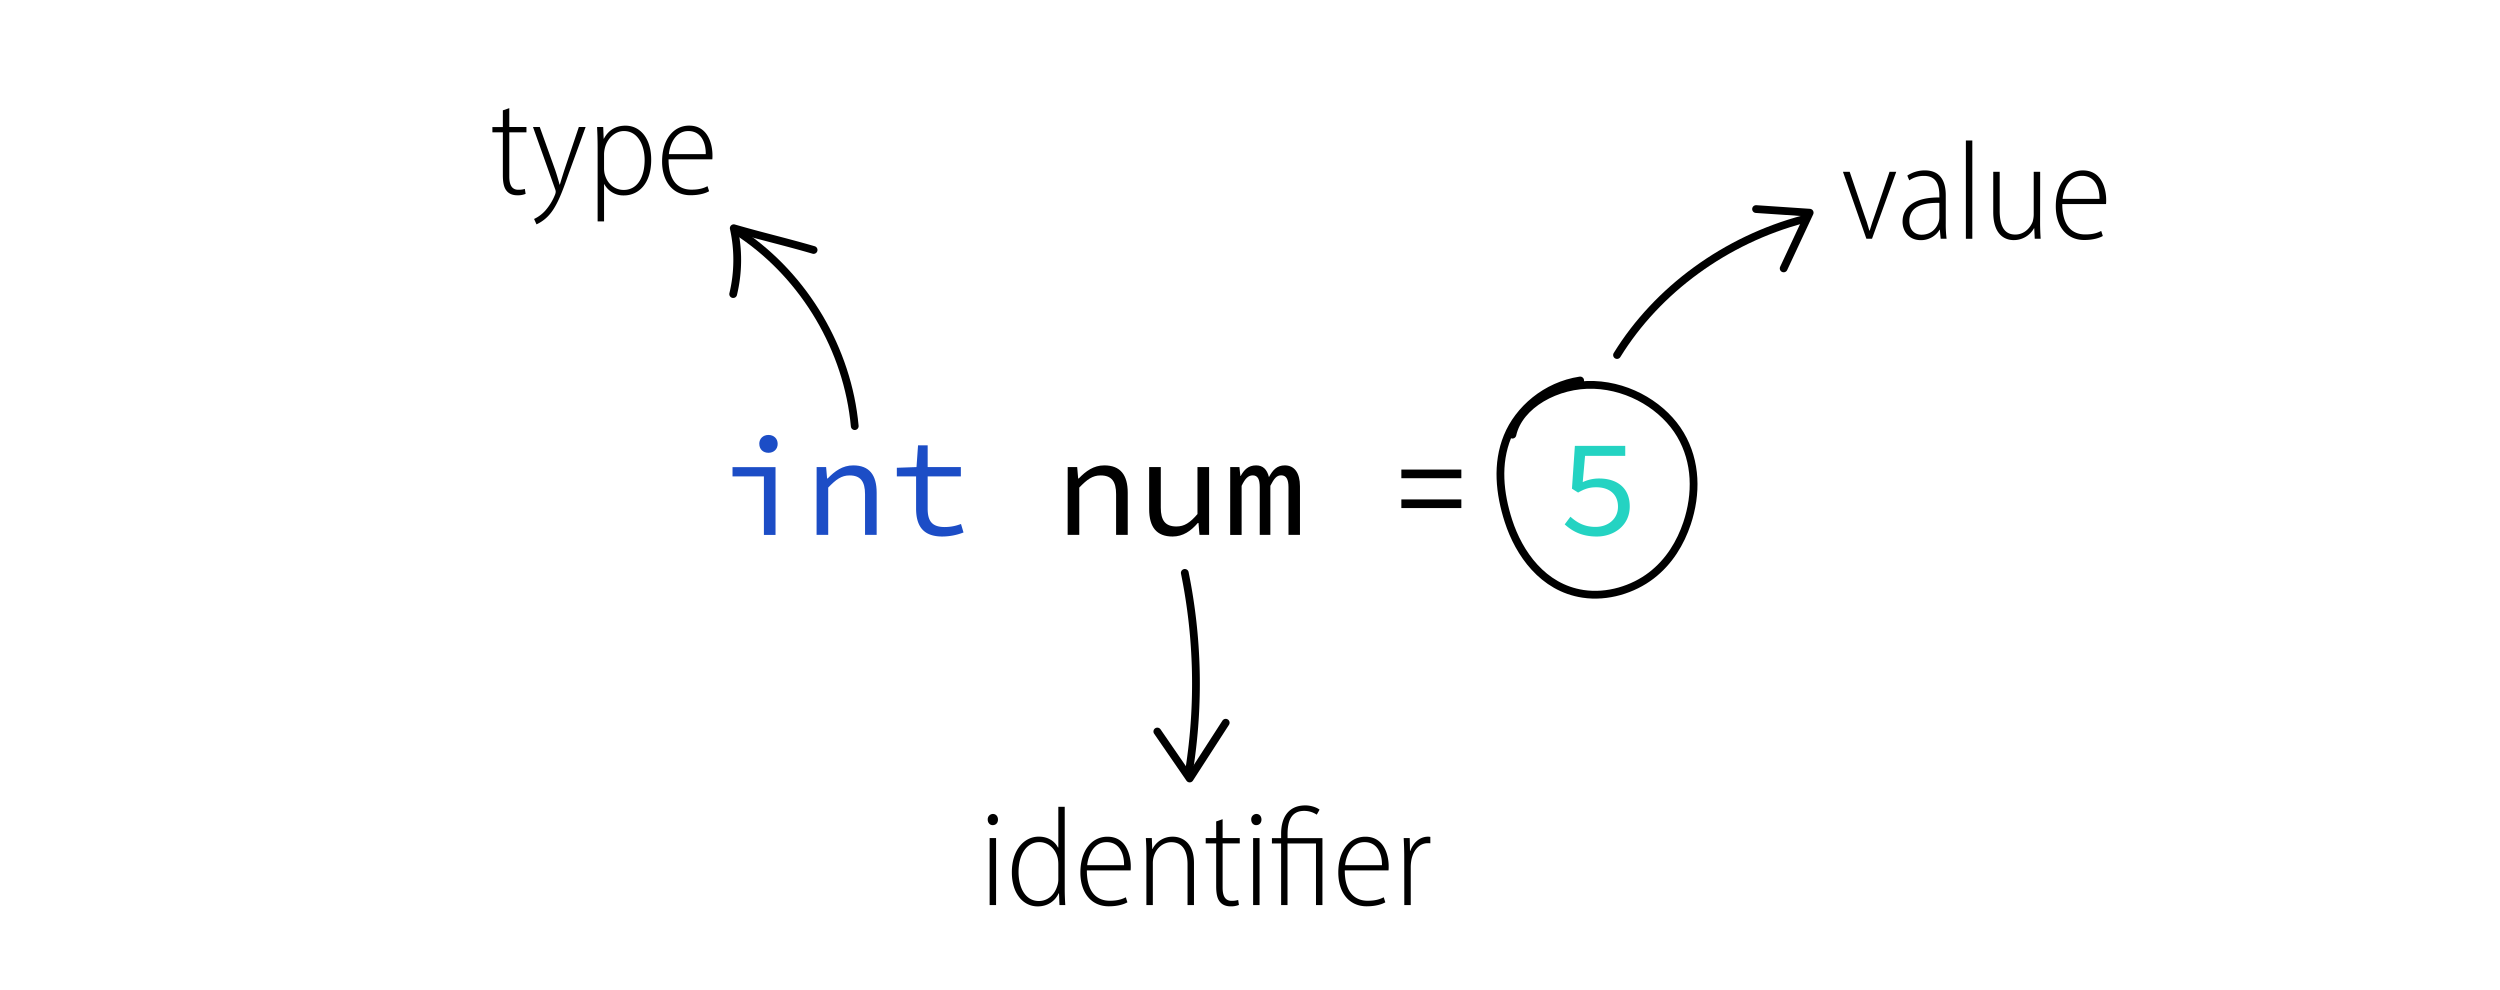 <?xml version="1.0" encoding="UTF-8" standalone="no"?>
<svg
   xmlns:dc="http://purl.org/dc/elements/1.1/"
   xmlns:cc="http://creativecommons.org/ns#"
   xmlns:rdf="http://www.w3.org/1999/02/22-rdf-syntax-ns#"
   xmlns:svg="http://www.w3.org/2000/svg"
   xmlns="http://www.w3.org/2000/svg"
   xmlns:sodipodi="http://sodipodi.sourceforge.net/DTD/sodipodi-0.dtd"
   xmlns:inkscape="http://www.inkscape.org/namespaces/inkscape"
   height="549.79"
   width="1388.31"
   inkscape:version="1.0 (4035a4fb49, 2020-05-01)"
   sodipodi:docname="variable-declaration.svg"
   version="1.1"
   viewBox="0 0 1388.31 549.79"
   data-name="Livello 1"
   id="Livello_1">
  <sodipodi:namedview
     inkscape:snap-object-midpoints="false"
     inkscape:snap-center="false"
     inkscape:snap-text-baseline="false"
     inkscape:snap-global="true"
     inkscape:current-layer="Livello_1"
     inkscape:window-maximized="0"
     inkscape:window-y="0"
     inkscape:window-x="953"
     inkscape:cy="671.4052"
     inkscape:cx="716.96261"
     inkscape:zoom="0.2602311"
     showgrid="false"
     id="namedview73"
     inkscape:window-height="1008"
     inkscape:window-width="958"
     inkscape:pageshadow="2"
     inkscape:pageopacity="0"
     guidetolerance="10"
     gridtolerance="10"
     objecttolerance="10"
     borderopacity="1"
     bordercolor="#666666"
     pagecolor="#ffffff" />
  <defs
     id="defs4">
    <style
       id="style2">.cls-1{fill:#1c4dc6;}.cls-2{fill:#24d3c2;}.cls-3{fill:none;stroke:#000;stroke-linecap:round;stroke-linejoin:round;stroke-width:6px;}</style>
  </defs>
  <path
     style="stroke-width:0.646"
     id="path6"
     d="m 424.216,264.569 h -17.429 v -5.164 h 23.884 v 37.646 h -6.455 z m -2.582,-18.074 c 0,-2.95 2.169,-4.958 5.112,-4.958 2.944,0 5.112,2.008 5.112,4.958 0,2.95 -2.169,4.958 -5.112,4.958 -2.944,0 -5.087,-1.917 -5.087,-4.958 z"
     class="cls-1" />
  <path
     style="stroke-width:0.646"
     id="path8"
     d="m 453.496,259.367 h 5.267 l 0.542,6.352 h 0.31 c 3.951,-4.105 8.288,-7.281 14.201,-7.281 8.908,0 13.014,5.267 13.014,15.182 v 23.393 h -6.455 v -22.541 c 0,-7.101 -2.479,-10.457 -8.598,-10.457 -4.519,0 -7.514,2.246 -11.852,6.739 v 26.259 h -6.455 z"
     class="cls-1" />
  <path
     style="stroke-width:0.646"
     id="path10"
     d="M 508.726,282.373 V 264.569 H 498.037 v -4.803 l 10.922,-0.387 0.852,-12.084 h 5.345 v 12.084 h 18.429 v 5.164 h -18.429 v 17.907 c 0,6.739 2.246,10.225 9.521,10.225 a 24.755,24.755 0 0 0 8.986,-1.704 l 1.394,4.725 a 32.831,32.831 0 0 1 -11.768,2.246 c -11,0 -14.563,-6.261 -14.563,-15.57 z"
     class="cls-1" />
  <path
     style="stroke-width:0.646"
     id="path12"
     d="m 592.92,259.367 h 5.267 l 0.542,6.352 h 0.31 c 3.951,-4.105 8.288,-7.281 14.201,-7.281 8.908,0 13.014,5.267 13.014,15.182 v 23.393 h -6.455 v -22.541 c 0,-7.101 -2.479,-10.457 -8.598,-10.457 -4.519,0 -7.514,2.246 -11.852,6.739 v 26.259 h -6.455 z" />
  <path
     style="stroke-width:0.646"
     id="path14"
     d="m 638.158,282.76 v -23.393 h 6.455 v 22.541 c 0,7.049 2.479,10.457 8.676,10.457 4.338,0 7.514,-2.014 11.697,-6.894 v -26.105 h 6.455 v 37.646 h -5.345 l -0.542,-6.584 h -0.381 c -3.796,4.415 -8.211,7.514 -14.021,7.514 -8.889,0 -12.994,-5.267 -12.994,-15.182 z" />
  <path
     style="stroke-width:0.646"
     id="path16"
     d="m 683.163,259.367 h 5.112 l 0.542,4.958 h 0.155 c 1.937,-3.486 4.26,-5.887 8.598,-5.887 3.718,0 6.042,2.169 7.101,6.507 2.169,-4.028 4.519,-6.507 8.831,-6.507 5.267,0 8.392,4.105 8.392,11.619 v 26.957 h -6.371 v -26.466 c 0,-4.338 -1.239,-6.584 -4.028,-6.584 -2.634,0 -4.028,1.937 -6.042,5.81 v 27.266 h -5.887 v -26.466 c 0,-4.338 -1.084,-6.584 -3.873,-6.584 -2.634,0 -4.338,1.937 -6.197,5.81 v 27.266 h -6.352 z" />
  <path
     style="stroke-width:0.646"
     id="path18"
     d="m 778.208,260.761 h 33.308 v 4.803 h -33.308 z m 0,16.577 h 33.308 v 4.803 h -33.308 z" />
  <path
     style="stroke-width:0.646"
     id="path20"
     d="m 868.916,291.203 3.176,-4.26 c 3.331,2.944 7.359,5.655 13.943,5.655 6.894,0 12.471,-4.338 12.471,-11.232 0,-6.894 -4.803,-10.767 -12.084,-10.767 -4.105,0 -6.584,1.007 -10.07,2.944 l -3.408,-2.169 1.627,-23.774 h 27.964 v 5.571 h -22.309 l -1.291,14.563 a 21.173,21.173 0 0 1 9.14,-2.014 c 9.45,0 16.964,4.803 16.964,15.492 0,10.69 -8.831,16.732 -18.281,16.732 -8.856,0 -14.046,-3.331 -17.842,-6.739 z"
     class="cls-2" />
  <path
     style="stroke-width:4.316;stroke-miterlimit:4;stroke-dasharray:none"
     id="path22"
     d="M 474.656,236.638 C 470.783,194.176 447.028,153.948 411.751,129.993"
     class="cls-3" />
  <path
     style="stroke-width:4.316;stroke-miterlimit:4;stroke-dasharray:none"
     id="path24"
     d="m 407.155,163.308 a 81.244,81.244 0 0 0 0.316,-36.568 c 16.067,4.667 28.267,7.404 44.334,12.071"
     class="cls-3" />
  <path
     style="stroke-width:4.316;stroke-miterlimit:4;stroke-dasharray:none"
     id="path26"
     d="m 657.949,318.147 a 308.491,308.491 0 0 1 2.459,109.356"
     class="cls-3" />
  <path
     style="stroke-width:4.316;stroke-miterlimit:4;stroke-dasharray:none"
     id="path28"
     d="m 642.69,406.227 17.965,26.105 20.011,-30.985"
     class="cls-3" />
  <path
     style="stroke-width:4.316;stroke-miterlimit:4;stroke-dasharray:none"
     id="path30"
     d="m 877.501,211.282 c -19.12,2.892 -34.212,16.138 -40.357,31.185 -6.145,15.047 -4.396,31.559 0.555,46.897 5.81,17.932 19.023,37.001 41.384,40.409 13.556,2.066 27.822,-2.446 37.872,-10.141 10.051,-7.695 16.28,-18.229 19.908,-29.048 5.409,-16.189 5.254,-34.064 -3.667,-49.188 -8.921,-15.124 -27.479,-26.892 -48.046,-27.654 -20.566,-0.762 -41.642,11.116 -45.27,27.634"
     class="cls-3" />
  <path
     style="stroke-width:4.316;stroke-miterlimit:4;stroke-dasharray:none"
     id="path32"
     d="m 897.977,197.159 c 22.373,-36.297 60.349,-63.957 103.527,-75.402"
     class="cls-3" />
  <path
     style="stroke-width:4.316;stroke-miterlimit:4;stroke-dasharray:none"
     id="path34"
     d="m 975.18,116.101 29.777,2.014 -14.447,30.939"
     class="cls-3" />
  <path
     style="stroke-width:0.646"
     id="path36"
     d="m 282.823,60.052 v 10.483 h 9.528 v 2.963 h -9.528 V 98.027 c 0,4.861 1.543,7.352 5.009,7.352 a 11.806,11.806 0 0 0 3.628,-0.471 l 0.426,2.756 a 11.49,11.49 0 0 1 -4.59,0.788 c -2.505,0 -4.609,-0.781 -5.977,-2.498 -1.523,-1.833 -2.072,-4.686 -2.072,-8.76 v -23.697 h -5.81 v -2.95 h 5.81 v -9.263 z" />
  <path
     style="stroke-width:0.646"
     id="path38"
     d="m 299.748,70.535 8.534,23.8 c 0.975,2.84 1.807,5.758 2.472,8.192 h 0.155 c 0.646,-2.285 1.601,-5.3 2.582,-8.353 l 7.953,-23.639 h 3.77 l -9.341,25.678 c -3.931,11.329 -6.933,19.204 -11.71,24.013 a 21.244,21.244 0 0 1 -6.223,4.364 l -1.356,-2.995 a 19.546,19.546 0 0 0 6.19,-4.596 30.604,30.604 0 0 0 5.403,-8.779 5.274,5.274 0 0 0 0.426,-1.73 4.086,4.086 0 0 0 -0.361,-1.556 L 295.978,70.535 Z" />
  <path
     style="stroke-width:0.646"
     id="path40"
     d="m 331.875,82.283 c 0,-5.203 -0.155,-8.676 -0.31,-11.748 h 3.415 l 0.239,6.455 h 0.155 c 2.582,-4.816 6.688,-7.204 11.968,-7.204 8.308,0 14.285,7.204 14.285,18.894 0,13.556 -7.236,19.85 -15.176,19.85 a 12,12 0 0 1 -10.851,-6.229 h -0.155 v 20.656 h -3.57 z m 3.57,11.071 a 15.26,15.26 0 0 0 0.278,2.982 c 1.478,6.184 6.023,9.14 10.599,9.14 7.746,0 11.658,-7.178 11.658,-16.674 0,-8.295 -3.873,-16.022 -11.49,-16.022 -4.828,0 -9.392,3.996 -10.638,9.631 a 16.577,16.577 0 0 0 -0.407,3.111 z" />
  <path
     style="stroke-width:0.646"
     id="path42"
     d="m 371.264,88.467 c 0,12.794 6.087,16.854 12.71,16.854 4.519,0 7.062,-0.949 8.908,-1.937 l 0.897,2.802 c -1.536,0.917 -5.022,2.227 -10.328,2.227 -9.922,0 -15.776,-7.746 -15.776,-18.72 0,-12.22 6.255,-19.933 15.021,-19.933 10.735,0 12.949,10.728 12.949,16.461 a 19.617,19.617 0 0 1 -0.077,2.253 z m 20.656,-2.879 c 0.11,-6.371 -2.543,-12.807 -9.683,-12.807 -7.023,0 -10.199,7.01 -10.787,12.807 z" />
  <path
     style="stroke-width:0.646"
     id="path44"
     d="m 554.196,455.118 c 0,1.736 -1.059,3.105 -2.956,3.105 -1.601,0 -2.731,-1.368 -2.731,-3.105 a 2.956,2.956 0 0 1 2.847,-3.111 c 1.743,0 2.84,1.362 2.84,3.111 z m -4.628,47.477 v -37.182 h 3.57 v 37.182 z" />
  <path
     style="stroke-width:0.646"
     id="path46"
     d="m 591.268,448.018 v 46.257 c 0,2.466 0.148,6.074 0.31,8.321 h -3.228 l -0.265,-6.455 h -0.232 c -1.653,3.692 -5.513,7.204 -11.619,7.204 -7.991,0 -14.324,-7.043 -14.324,-18.849 -0.039,-12.671 6.926,-19.895 14.957,-19.895 5.209,0 8.921,2.634 10.625,6.023 h 0.219 v -22.606 z m -3.557,31.908 a 16.906,16.906 0 0 0 -0.284,-3.163 c -1.001,-4.964 -4.958,-9.102 -10.231,-9.102 -7.398,0 -11.574,7.327 -11.574,16.551 0,8.392 3.557,16.138 11.309,16.138 4.364,0 8.837,-2.834 10.464,-9.308 a 11.619,11.619 0 0 0 0.316,-2.924 z" />
  <path
     style="stroke-width:0.646"
     id="path48"
     d="m 603.559,483.34 c 0,12.794 6.087,16.861 12.71,16.861 4.519,0 7.062,-0.949 8.915,-1.937 l 0.891,2.802 c -1.536,0.917 -5.016,2.227 -10.328,2.227 -9.922,0 -15.783,-7.746 -15.783,-18.72 0,-12.22 6.255,-19.933 15.021,-19.933 10.735,0 12.955,10.728 12.955,16.461 a 17.958,17.958 0 0 1 -0.084,2.246 z m 20.656,-2.873 c 0.116,-6.371 -2.543,-12.807 -9.683,-12.807 -7.023,0 -10.199,7.004 -10.793,12.807 z" />
  <path
     style="stroke-width:0.646"
     id="path50"
     d="m 636.628,474.219 c 0,-3.757 -0.148,-5.965 -0.31,-8.805 h 3.311 l 0.232,6.074 h 0.136 a 12.42,12.42 0 0 1 11.426,-6.855 c 3.667,0 11.619,2.066 11.619,14.647 v 23.316 h -3.576 v -22.69 c 0,-6.326 -2.104,-12.207 -9.037,-12.207 -4.57,0 -8.566,3.408 -9.831,8.321 a 13.808,13.808 0 0 0 -0.4,3.292 v 23.284 h -3.576 z" />
  <path
     style="stroke-width:0.646"
     id="path52"
     d="m 678.948,454.925 v 10.49 h 9.528 v 2.95 h -9.528 v 24.529 c 0,4.861 1.543,7.352 5.009,7.352 a 11.574,11.574 0 0 0 3.628,-0.478 l 0.426,2.763 a 11.49,11.49 0 0 1 -4.59,0.787 c -2.505,0 -4.609,-0.781 -5.971,-2.498 -1.53,-1.833 -2.079,-4.686 -2.079,-8.76 v -23.697 h -5.81 v -2.95 h 5.81 v -9.25 z" />
  <path
     style="stroke-width:0.646"
     id="path54"
     d="m 700.521,455.118 c 0,1.736 -1.059,3.105 -2.963,3.105 -1.594,0 -2.724,-1.368 -2.724,-3.105 a 2.95,2.95 0 0 1 2.847,-3.111 c 1.743,0 2.84,1.362 2.84,3.111 z m -4.635,47.477 v -37.182 h 3.576 v 37.182 z" />
  <path
     style="stroke-width:0.646"
     id="path56"
     d="m 711.437,502.596 v -34.212 h -5.106 v -2.95 h 5.106 v -2.505 c 0,-8.998 4.099,-15.673 13.485,-15.673 3.111,0 6.403,1.162 7.862,2.382 l -1.569,2.776 a 12.452,12.452 0 0 0 -6.92,-2.111 c -7.365,0 -9.282,5.777 -9.282,12.91 v 2.208 h 19.365 v 37.182 h -3.576 v -34.212 h -15.815 v 34.212 z" />
  <path
     style="stroke-width:0.646"
     id="path58"
     d="m 746.785,483.34 c 0,12.794 6.087,16.861 12.71,16.861 4.519,0 7.062,-0.949 8.908,-1.937 l 0.897,2.802 c -1.536,0.917 -5.022,2.227 -10.328,2.227 -9.928,0 -15.783,-7.746 -15.783,-18.72 0,-12.22 6.255,-19.933 15.021,-19.933 10.735,0 12.949,10.728 12.949,16.461 a 19.443,19.443 0 0 1 -0.077,2.246 z m 20.656,-2.873 c 0.116,-6.371 -2.543,-12.807 -9.683,-12.807 -7.023,0 -10.199,7.004 -10.787,12.807 z" />
  <path
     style="stroke-width:0.646"
     id="path60"
     d="m 779.816,475.8 c 0,-3.434 -0.148,-7.165 -0.31,-10.386 h 3.344 l 0.155,7.101 h 0.194 c 1.414,-4.273 5.074,-7.882 9.805,-7.882 a 6.184,6.184 0 0 1 1.291,0.123 v 3.557 a 8.198,8.198 0 0 0 -1.433,-0.077 c -5.009,0 -8.392,4.519 -9.205,10.064 a 24.465,24.465 0 0 0 -0.239,3.421 v 20.876 h -3.576 z" />
  <path
     style="stroke-width:0.646"
     id="path62"
     d="m 1027.17,95.4 7.882,23.238 c 1.188,3.15 2.214,6.358 3.04,9.431 h 0.194 c 0.833,-2.963 1.982,-6.216 3.131,-9.431 l 7.894,-23.238 h 3.731 l -13.472,37.182 h -3.118 l -13.02,-37.182 z" />
  <path
     style="stroke-width:0.646"
     id="path64"
     d="m 1077.713,132.581 -0.471,-4.958 h -0.194 a 11.968,11.968 0 0 1 -10.386,5.739 c -6.604,0 -10.122,-4.848 -10.122,-10.225 0,-8.702 7.307,-13.556 20.424,-13.485 v -1.11 c 0,-4.48 -0.8,-10.896 -8.585,-10.858 a 14.201,14.201 0 0 0 -8.108,2.472 l -1.097,-2.64 a 17.59,17.59 0 0 1 9.683,-2.898 c 9.037,0 11.665,6.52 11.665,13.846 v 15.428 a 63.712,63.712 0 0 0 0.471,8.689 z m -0.749,-19.901 c -6.526,-0.161 -16.654,0.762 -16.654,9.986 0,5.409 3.279,7.675 6.733,7.675 5.293,0 8.502,-3.454 9.605,-7.333 a 8.237,8.237 0 0 0 0.316,-2.279 z" />
  <path
     style="stroke-width:0.646"
     id="path66"
     d="m 1091.702,78.016 h 3.57 v 54.578 h -3.57 z" />
  <path
     style="stroke-width:0.646"
     id="path68"
     d="m 1132.911,123.415 c 0,3.57 0.148,6.455 0.31,9.166 h -3.279 l -0.271,-5.81 h -0.155 a 12.826,12.826 0 0 1 -11.206,6.565 c -5.164,0 -11.413,-3.124 -11.413,-15.583 V 95.4 h 3.576 v 21.644 c 0,7.611 2.027,13.207 8.656,13.207 5.164,0 8.501,-4.002 9.683,-7.236 a 14.905,14.905 0 0 0 0.561,-3.873 V 95.4 h 3.576 z" />
  <path
     style="stroke-width:0.646"
     id="path70"
     d="m 1145.228,113.332 c 0,12.794 6.087,16.854 12.71,16.854 4.519,0 7.062,-0.949 8.908,-1.937 l 0.897,2.802 c -1.536,0.917 -5.022,2.227 -10.328,2.227 -9.922,0 -15.783,-7.746 -15.783,-18.72 0,-12.22 6.255,-19.933 15.021,-19.933 10.735,0 12.955,10.728 12.955,16.461 a 18.12,18.12 0 0 1 -0.084,2.253 z m 20.657,-2.879 c 0.116,-6.371 -2.543,-12.807 -9.683,-12.807 -7.017,0 -10.199,7.01 -10.787,12.807 z" />
</svg>
